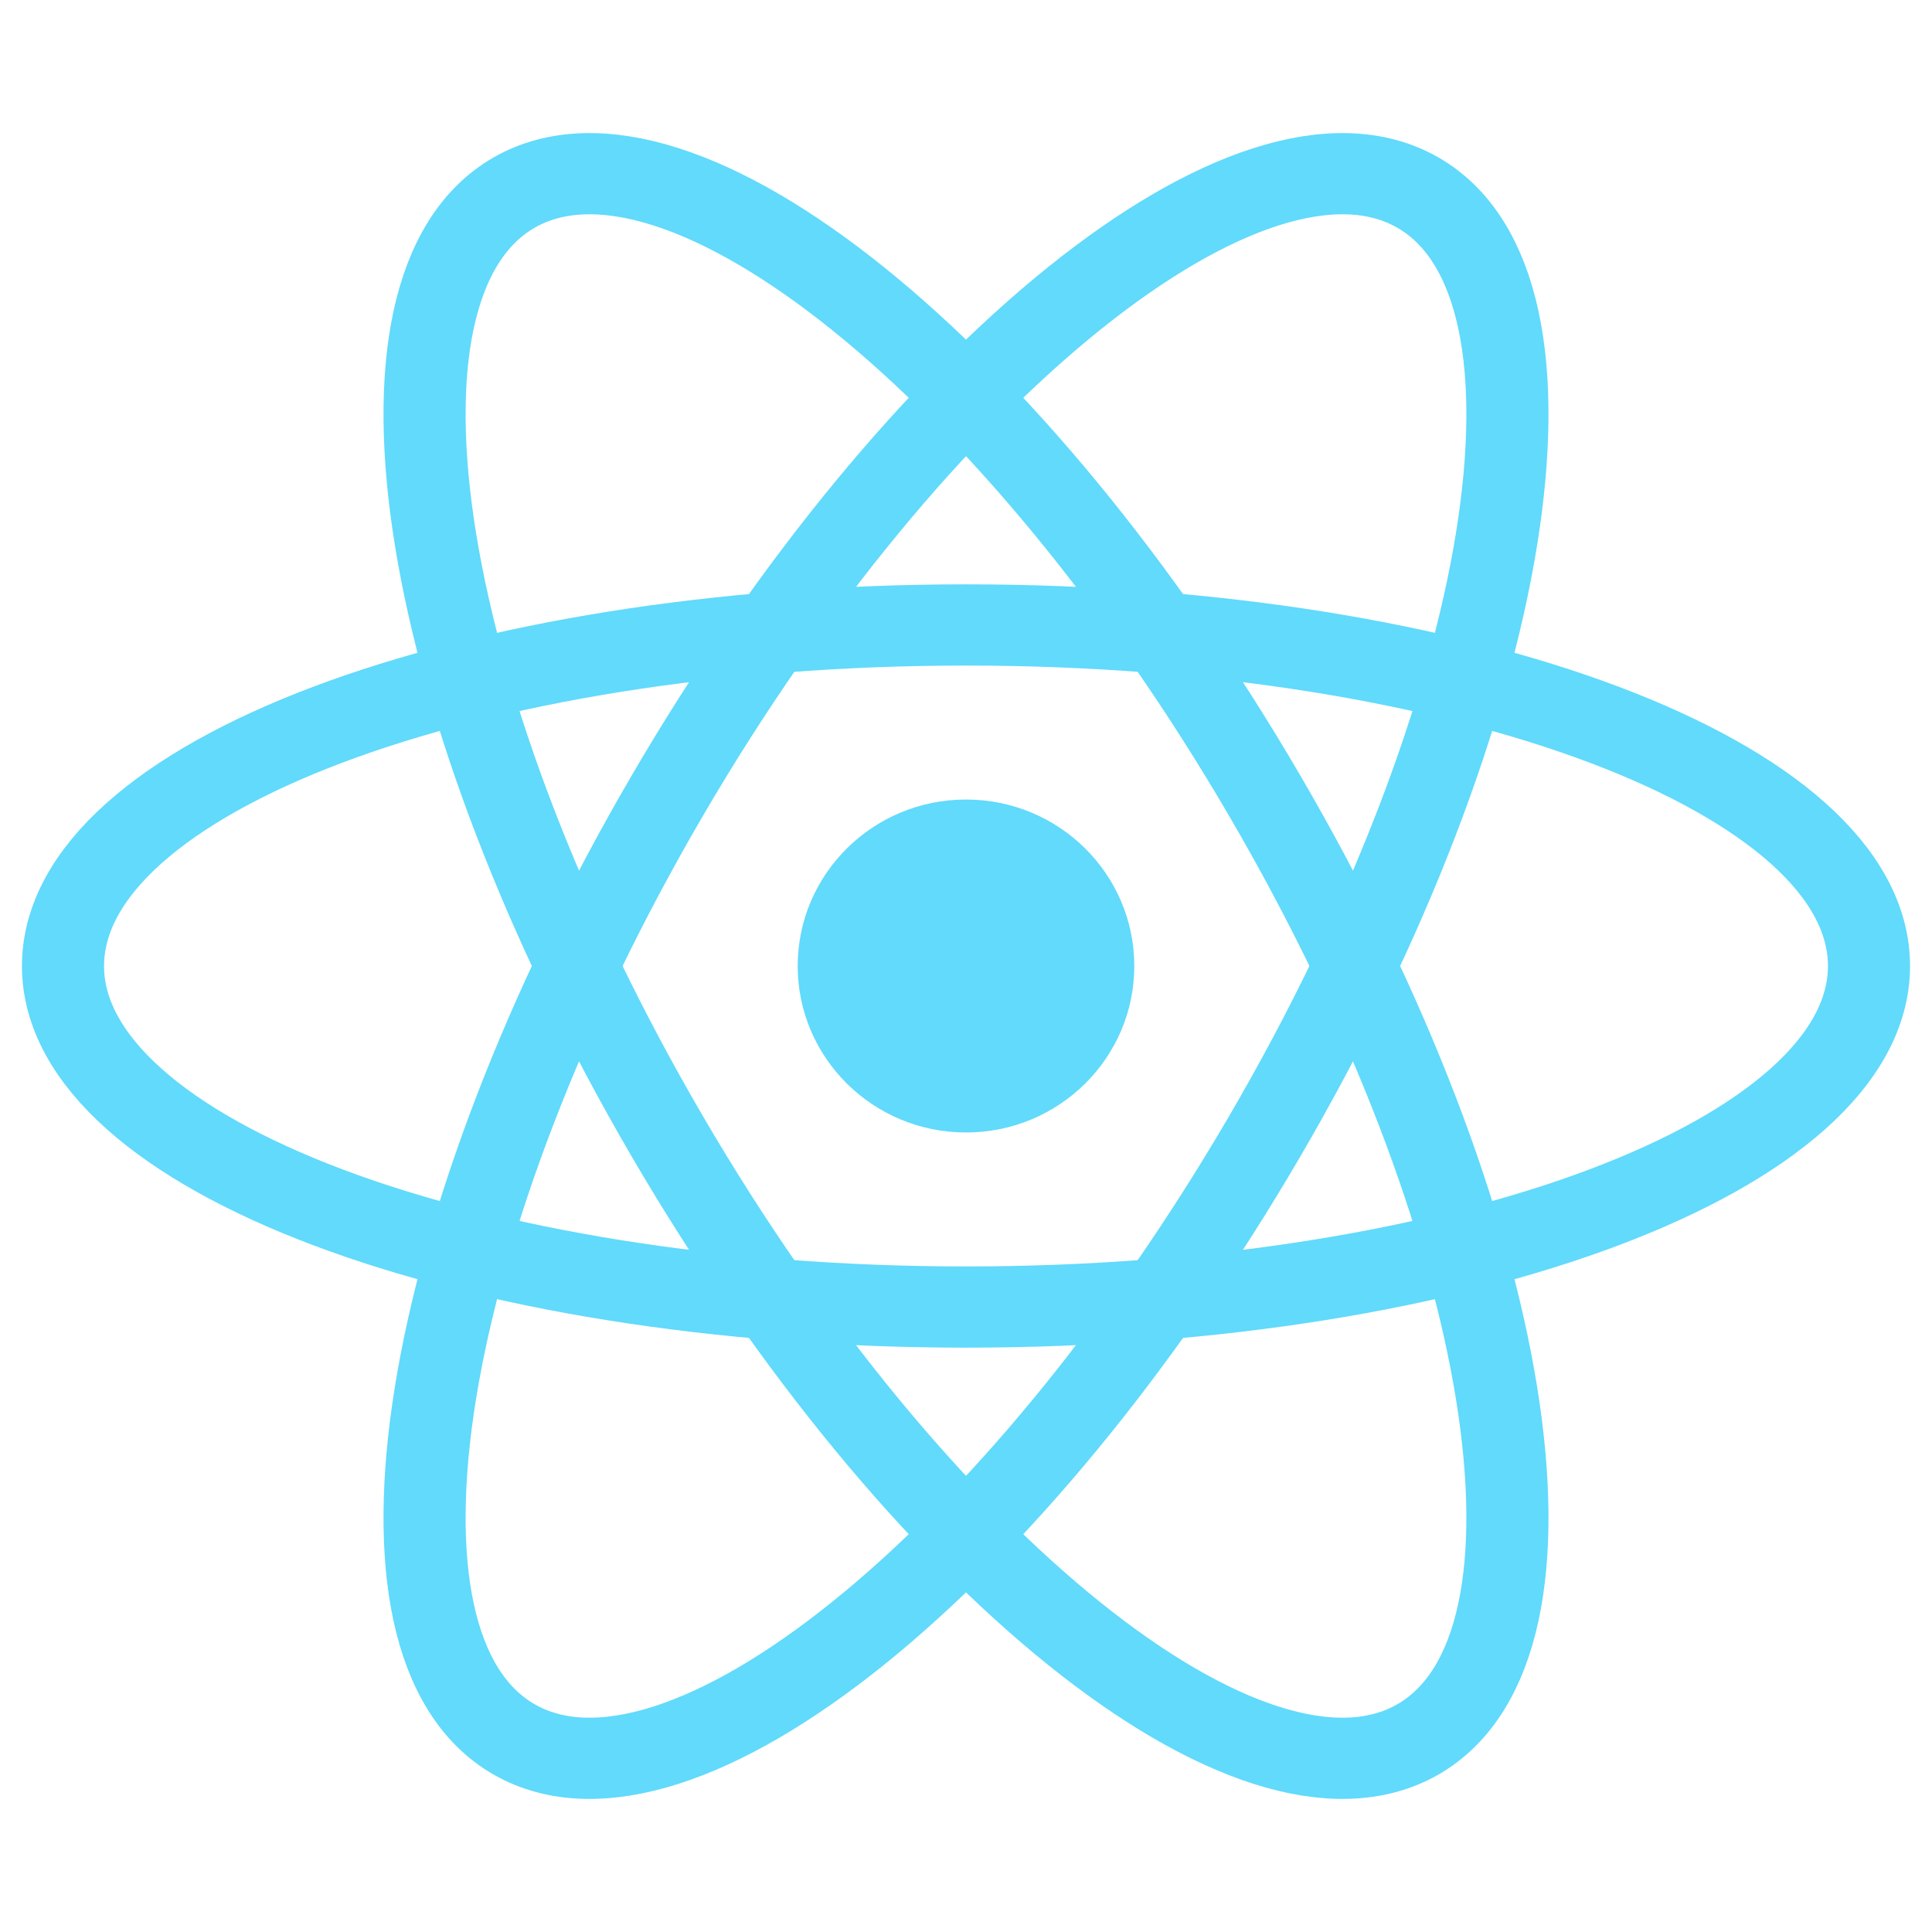 <?xml version="1.0" encoding="UTF-8"?>
<svg xmlns="http://www.w3.org/2000/svg" xmlns:xlink="http://www.w3.org/1999/xlink" width="100px" height="100px" viewBox="0 0 100 86" version="1.1">
<g id="surface1">
<path style=" stroke:none;fill-rule:nonzero;fill:rgb(38.039%,85.49%,98.431%);fill-opacity:1;" d="M 58.711 43 C 58.711 47.758 54.812 51.617 50 51.617 C 45.188 51.617 41.289 47.758 41.289 43 C 41.289 38.242 45.188 34.383 50 34.383 C 54.812 34.383 58.711 38.242 58.711 43 Z M 58.711 43 "/>
<path style="fill:none;stroke-width:1;stroke-linecap:butt;stroke-linejoin:miter;stroke:rgb(38.039%,85.49%,98.431%);stroke-opacity:1;stroke-miterlimit:4;" d="M 11 0 C 11 -2.32 6.075 -4.2 0 -4.2 C -6.075 -4.2 -11 -2.32 -11 0 C -11 2.32 -6.075 4.2 0 4.2 C 6.075 4.2 11 2.32 11 0 Z M 11 0 " transform="matrix(4.249,0,0,4.203,50,43)"/>
<path style="fill:none;stroke-width:1;stroke-linecap:butt;stroke-linejoin:miter;stroke:rgb(38.039%,85.49%,98.431%);stroke-opacity:1;stroke-miterlimit:4;" d="M 11 0 C 11 -2.319 6.075 -4.2 0 -4.2 C -6.076 -4.2 -11 -2.32 -11 -0 C -11 2.319 -6.075 4.2 -0 4.2 C 6.076 4.2 11 2.32 11 0 Z M 11 0 " transform="matrix(2.125,3.64,-3.68,2.101,50,43)"/>
<path style="fill:none;stroke-width:1;stroke-linecap:butt;stroke-linejoin:miter;stroke:rgb(38.039%,85.49%,98.431%);stroke-opacity:1;stroke-miterlimit:4;" d="M 11 -0 C 11 -2.32 6.076 -4.2 -0 -4.2 C -6.075 -4.2 -11 -2.319 -11 0 C -11 2.32 -6.076 4.2 0 4.2 C 6.075 4.2 11 2.319 11 -0 Z M 11 -0 " transform="matrix(-2.125,3.64,-3.68,-2.101,50,43)"/>
</g>
</svg>
